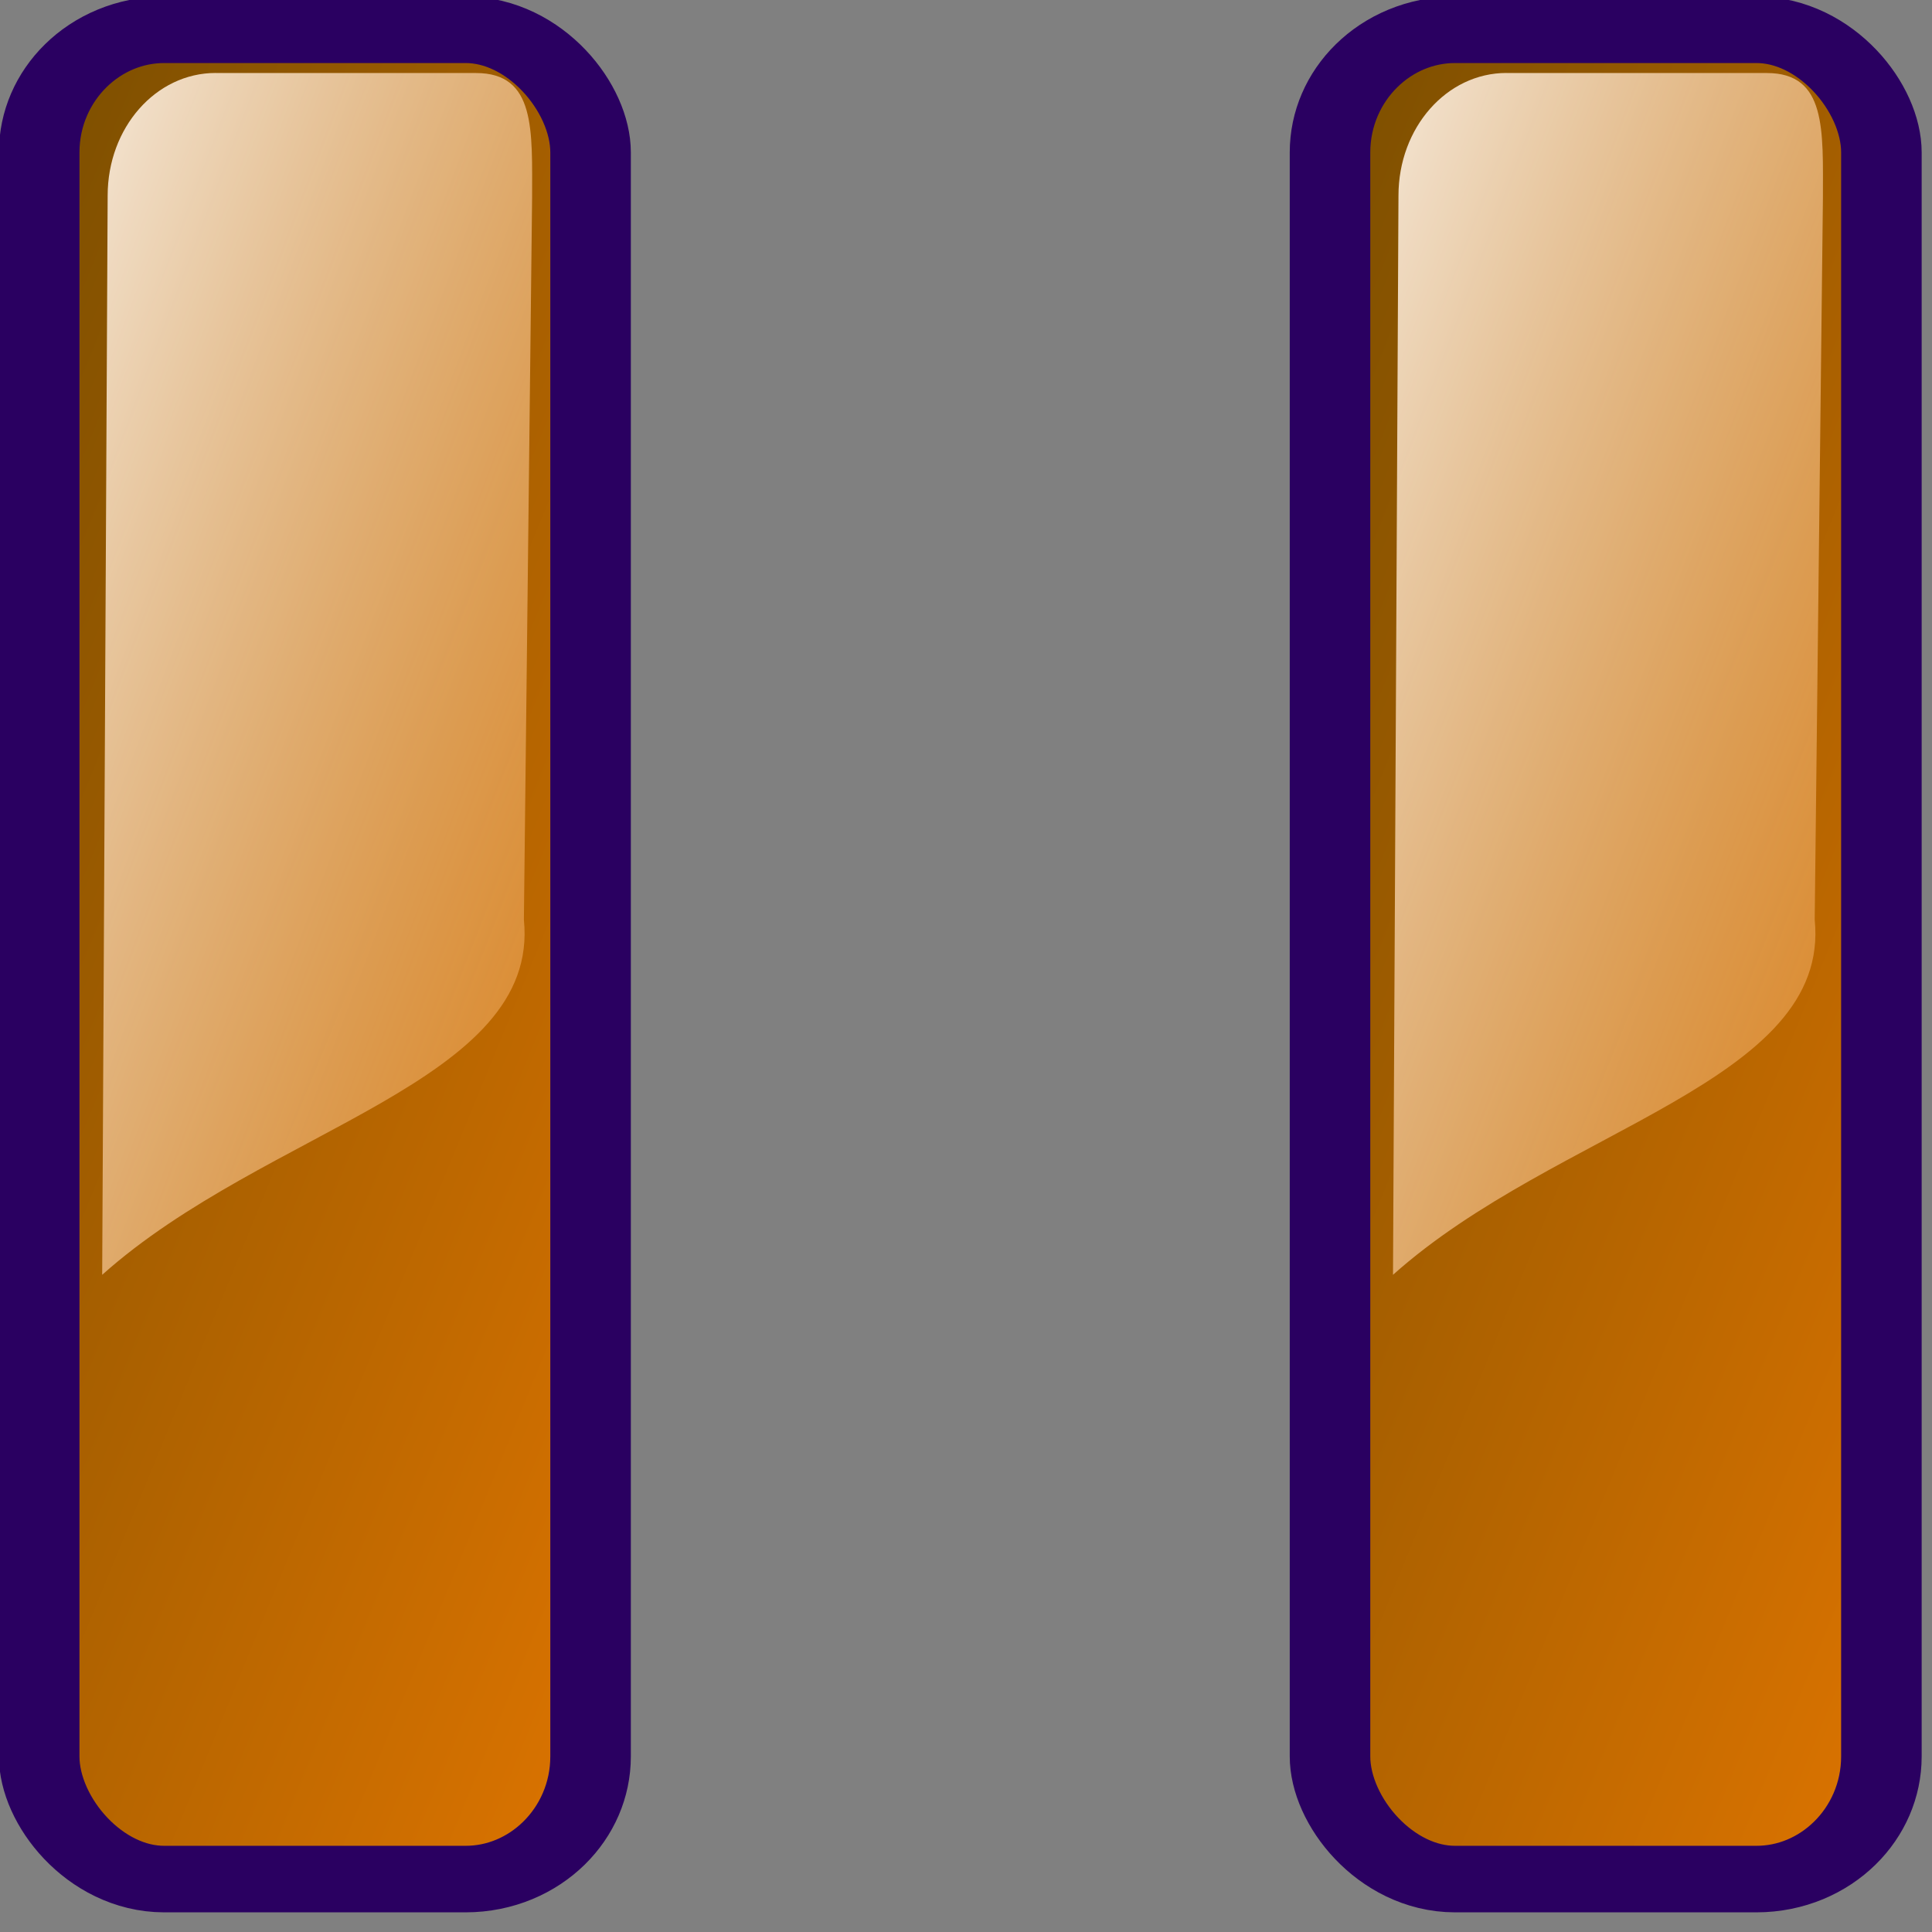 <?xml version="1.0" encoding="UTF-8" standalone="no"?>
<!-- Created with Inkscape (http://www.inkscape.org/) -->

<svg
   xmlns:dc="http://purl.org/dc/elements/1.1/"
   xmlns:cc="http://creativecommons.org/ns#"
   xmlns:rdf="http://www.w3.org/1999/02/22-rdf-syntax-ns#"
   xmlns:svg="http://www.w3.org/2000/svg"
   xmlns="http://www.w3.org/2000/svg"
   xmlns:xlink="http://www.w3.org/1999/xlink"
   xmlns:sodipodi="http://sodipodi.sourceforge.net/DTD/sodipodi-0.dtd"
   xmlns:inkscape="http://www.inkscape.org/namespaces/inkscape"
   sodipodi:docname="pause.svg"
   inkscape:version="0.48.0 r9654"
   version="1.1"
   id="svg3472"
   height="16px"
   width="16px">
  <rect width="100%" height="100%" fill="#808080" stroke="none"/>
  <sodipodi:namedview
     id="base"
     pagecolor="#ffffff"
     bordercolor="#666666"
     borderopacity="1.0"
     inkscape:pageopacity="0.0"
     inkscape:pageshadow="2"
     inkscape:zoom="22.197802"
     inkscape:cx="8"
     inkscape:cy="8"
     inkscape:current-layer="svg3472"
     showgrid="true"
     inkscape:grid-bbox="true"
     inkscape:document-units="px"
     inkscape:window-width="1280"
     inkscape:window-height="946"
     inkscape:window-x="0"
     inkscape:window-y="24"
     inkscape:window-maximized="1" />
  <defs
     id="defs3474">
    <linearGradient
       inkscape:collect="always"
       xlink:href="#linearGradient2237"
       id="linearGradient5207"
       gradientUnits="userSpaceOnUse"
       gradientTransform="matrix(0.222,0,0,0.9,781.522,-119.352)"
       x1="292.308"
       y1="419.813"
       x2="333.207"
       y2="475.949" />
    <linearGradient
       id="linearGradient2237">
      <stop
         style="stop-color:#240060;stop-opacity:1;"
         offset="0"
         id="stop2239" />
      <stop
         style="stop-color:#1d00ff;stop-opacity:1;"
         offset="1"
         id="stop2241" />
    </linearGradient>
    <linearGradient
       inkscape:collect="always"
       xlink:href="#linearGradient3207"
       id="linearGradient5209"
       gradientUnits="userSpaceOnUse"
       gradientTransform="matrix(0.191,0,0,0.9,791.329,-118.701)"
       x1="297.894"
       y1="424.009"
       x2="333.207"
       y2="475.949" />
    <linearGradient
       id="linearGradient3207">
      <stop
         id="stop3209"
         offset="0"
         style="stop-color:#ffffff;stop-opacity:1;" />
      <stop
         id="stop3211"
         offset="1"
         style="stop-color:#1d00ff;stop-opacity:0;" />
    </linearGradient>
    <linearGradient
       inkscape:collect="always"
       xlink:href="#linearGradient2237"
       id="linearGradient5211"
       gradientUnits="userSpaceOnUse"
       gradientTransform="matrix(0.222,0,0,0.9,781.522,-119.352)"
       x1="292.308"
       y1="419.813"
       x2="333.207"
       y2="475.949" />
    <linearGradient
       id="linearGradient3451">
      <stop
         style="stop-color:#240060;stop-opacity:1;"
         offset="0"
         id="stop3453" />
      <stop
         style="stop-color:#1d00ff;stop-opacity:1;"
         offset="1"
         id="stop3455" />
    </linearGradient>
    <linearGradient
       inkscape:collect="always"
       xlink:href="#linearGradient3207"
       id="linearGradient5213"
       gradientUnits="userSpaceOnUse"
       gradientTransform="matrix(0.191,0,0,0.9,791.329,-118.701)"
       x1="297.894"
       y1="424.009"
       x2="333.207"
       y2="475.949" />
    <linearGradient
       id="linearGradient3458">
      <stop
         id="stop3460"
         offset="0"
         style="stop-color:#ffffff;stop-opacity:1;" />
      <stop
         id="stop3462"
         offset="1"
         style="stop-color:#1d00ff;stop-opacity:0;" />
    </linearGradient>
    <linearGradient
       inkscape:collect="always"
       xlink:href="#linearGradient2237-862"
       id="linearGradient5207-38"
       gradientUnits="userSpaceOnUse"
       gradientTransform="matrix(0.222,0,0,0.9,781.522,-119.352)"
       x1="292.308"
       y1="419.813"
       x2="333.207"
       y2="475.949" />
    <linearGradient
       id="linearGradient2237-862">
      <stop
         style="stop-color:#400060;stop-opacity:1;"
         offset="0"
         id="stop3026" />
      <stop
         style="stop-color:#6a00ff;stop-opacity:1;"
         offset="1"
         id="stop3028" />
    </linearGradient>
    <linearGradient
       inkscape:collect="always"
       xlink:href="#linearGradient3207-81"
       id="linearGradient5209-470"
       gradientUnits="userSpaceOnUse"
       gradientTransform="matrix(0.191,0,0,0.9,791.329,-118.701)"
       x1="297.894"
       y1="424.009"
       x2="333.207"
       y2="475.949" />
    <linearGradient
       id="linearGradient3207-81">
      <stop
         id="stop3032"
         offset="0"
         style="stop-color:#ffffff;stop-opacity:1;" />
      <stop
         id="stop3034"
         offset="1"
         style="stop-color:#6a00ff;stop-opacity:0;" />
    </linearGradient>
    <linearGradient
       inkscape:collect="always"
       xlink:href="#linearGradient2237-487"
       id="linearGradient5211-917"
       gradientUnits="userSpaceOnUse"
       gradientTransform="matrix(0.222,0,0,0.9,781.522,-119.352)"
       x1="292.308"
       y1="419.813"
       x2="333.207"
       y2="475.949" />
    <linearGradient
       id="linearGradient2237-487">
      <stop
         style="stop-color:#400060;stop-opacity:1;"
         offset="0"
         id="stop3038" />
      <stop
         style="stop-color:#6a00ff;stop-opacity:1;"
         offset="1"
         id="stop3040" />
    </linearGradient>
    <linearGradient
       inkscape:collect="always"
       xlink:href="#linearGradient3207-162"
       id="linearGradient5213-113"
       gradientUnits="userSpaceOnUse"
       gradientTransform="matrix(0.191,0,0,0.9,791.329,-118.701)"
       x1="297.894"
       y1="424.009"
       x2="333.207"
       y2="475.949" />
    <linearGradient
       id="linearGradient3207-162">
      <stop
         id="stop3044"
         offset="0"
         style="stop-color:#ffffff;stop-opacity:1;" />
      <stop
         id="stop3046"
         offset="1"
         style="stop-color:#6a00ff;stop-opacity:0;" />
    </linearGradient>
    <linearGradient
       inkscape:collect="always"
       xlink:href="#linearGradient2237-862-278"
       id="linearGradient5207-38-154"
       gradientUnits="userSpaceOnUse"
       gradientTransform="matrix(0.222,0,0,0.9,781.522,-119.352)"
       x1="292.308"
       y1="419.813"
       x2="333.207"
       y2="475.949" />
    <linearGradient
       id="linearGradient2237-862-278">
      <stop
         style="stop-color:#5b0060;stop-opacity:1;"
         offset="0"
         id="stop3139" />
      <stop
         style="stop-color:#b600ff;stop-opacity:1;"
         offset="1"
         id="stop3141" />
    </linearGradient>
    <linearGradient
       inkscape:collect="always"
       xlink:href="#linearGradient3207-81-353"
       id="linearGradient5209-470-26"
       gradientUnits="userSpaceOnUse"
       gradientTransform="matrix(0.191,0,0,0.9,791.329,-118.701)"
       x1="297.894"
       y1="424.009"
       x2="333.207"
       y2="475.949" />
    <linearGradient
       id="linearGradient3207-81-353">
      <stop
         id="stop3145"
         offset="0"
         style="stop-color:#ffffff;stop-opacity:1;" />
      <stop
         id="stop3147"
         offset="1"
         style="stop-color:#b600ff;stop-opacity:0;" />
    </linearGradient>
    <linearGradient
       inkscape:collect="always"
       xlink:href="#linearGradient2237-487-678"
       id="linearGradient5211-917-75"
       gradientUnits="userSpaceOnUse"
       gradientTransform="matrix(0.222,0,0,0.9,781.522,-119.352)"
       x1="292.308"
       y1="419.813"
       x2="333.207"
       y2="475.949" />
    <linearGradient
       id="linearGradient2237-487-678">
      <stop
         style="stop-color:#5b0060;stop-opacity:1;"
         offset="0"
         id="stop3151" />
      <stop
         style="stop-color:#b600ff;stop-opacity:1;"
         offset="1"
         id="stop3153" />
    </linearGradient>
    <linearGradient
       inkscape:collect="always"
       xlink:href="#linearGradient3207-162-232"
       id="linearGradient5213-113-715"
       gradientUnits="userSpaceOnUse"
       gradientTransform="matrix(0.191,0,0,0.9,791.329,-118.701)"
       x1="297.894"
       y1="424.009"
       x2="333.207"
       y2="475.949" />
    <linearGradient
       id="linearGradient3207-162-232">
      <stop
         id="stop3157"
         offset="0"
         style="stop-color:#ffffff;stop-opacity:1;" />
      <stop
         id="stop3159"
         offset="1"
         style="stop-color:#b600ff;stop-opacity:0;" />
    </linearGradient>
    <linearGradient
       inkscape:collect="always"
       xlink:href="#linearGradient2237-862-278-907"
       id="linearGradient5207-38-154-998"
       gradientUnits="userSpaceOnUse"
       gradientTransform="matrix(0.222,0,0,0.9,781.522,-119.352)"
       x1="292.308"
       y1="419.813"
       x2="333.207"
       y2="475.949" />
    <linearGradient
       id="linearGradient2237-862-278-907">
      <stop
         style="stop-color:#600049;stop-opacity:1;"
         offset="0"
         id="stop3283" />
      <stop
         style="stop-color:#ff00fc;stop-opacity:1;"
         offset="1"
         id="stop3285" />
    </linearGradient>
    <linearGradient
       inkscape:collect="always"
       xlink:href="#linearGradient3207-81-353-833"
       id="linearGradient5209-470-26-161"
       gradientUnits="userSpaceOnUse"
       gradientTransform="matrix(0.191,0,0,0.9,791.329,-118.701)"
       x1="297.894"
       y1="424.009"
       x2="333.207"
       y2="475.949" />
    <linearGradient
       id="linearGradient3207-81-353-833">
      <stop
         id="stop3289"
         offset="0"
         style="stop-color:#ffffff;stop-opacity:1;" />
      <stop
         id="stop3291"
         offset="1"
         style="stop-color:#ff00fc;stop-opacity:0;" />
    </linearGradient>
    <linearGradient
       inkscape:collect="always"
       xlink:href="#linearGradient2237-487-678-31"
       id="linearGradient5211-917-75-914"
       gradientUnits="userSpaceOnUse"
       gradientTransform="matrix(0.222,0,0,0.9,781.522,-119.352)"
       x1="292.308"
       y1="419.813"
       x2="333.207"
       y2="475.949" />
    <linearGradient
       id="linearGradient2237-487-678-31">
      <stop
         style="stop-color:#600049;stop-opacity:1;"
         offset="0"
         id="stop3295" />
      <stop
         style="stop-color:#ff00fc;stop-opacity:1;"
         offset="1"
         id="stop3297" />
    </linearGradient>
    <linearGradient
       inkscape:collect="always"
       xlink:href="#linearGradient3207-162-232-306"
       id="linearGradient5213-113-715-80"
       gradientUnits="userSpaceOnUse"
       gradientTransform="matrix(0.191,0,0,0.9,791.329,-118.701)"
       x1="297.894"
       y1="424.009"
       x2="333.207"
       y2="475.949" />
    <linearGradient
       id="linearGradient3207-162-232-306">
      <stop
         id="stop3301"
         offset="0"
         style="stop-color:#ffffff;stop-opacity:1;" />
      <stop
         id="stop3303"
         offset="1"
         style="stop-color:#ff00fc;stop-opacity:0;" />
    </linearGradient>
    <linearGradient
       inkscape:collect="always"
       xlink:href="#linearGradient2237-862-278-907-988"
       id="linearGradient5207-38-154-998-774"
       gradientUnits="userSpaceOnUse"
       gradientTransform="matrix(0.222,0,0,0.9,781.522,-119.352)"
       x1="292.308"
       y1="419.813"
       x2="333.207"
       y2="475.949" />
    <linearGradient
       id="linearGradient2237-862-278-907-988">
      <stop
         style="stop-color:#60002c;stop-opacity:1;"
         offset="0"
         id="stop3459" />
      <stop
         style="stop-color:#ff00b0;stop-opacity:1;"
         offset="1"
         id="stop3461" />
    </linearGradient>
    <linearGradient
       inkscape:collect="always"
       xlink:href="#linearGradient3207-81-353-833-124"
       id="linearGradient5209-470-26-161-429"
       gradientUnits="userSpaceOnUse"
       gradientTransform="matrix(0.191,0,0,0.9,791.329,-118.701)"
       x1="297.894"
       y1="424.009"
       x2="333.207"
       y2="475.949" />
    <linearGradient
       id="linearGradient3207-81-353-833-124">
      <stop
         id="stop3465"
         offset="0"
         style="stop-color:#ffffff;stop-opacity:1;" />
      <stop
         id="stop3467"
         offset="1"
         style="stop-color:#ff00b0;stop-opacity:0;" />
    </linearGradient>
    <linearGradient
       inkscape:collect="always"
       xlink:href="#linearGradient2237-487-678-31-116"
       id="linearGradient5211-917-75-914-217"
       gradientUnits="userSpaceOnUse"
       gradientTransform="matrix(0.222,0,0,0.9,781.522,-119.352)"
       x1="292.308"
       y1="419.813"
       x2="333.207"
       y2="475.949" />
    <linearGradient
       id="linearGradient2237-487-678-31-116">
      <stop
         style="stop-color:#60002c;stop-opacity:1;"
         offset="0"
         id="stop3471" />
      <stop
         style="stop-color:#ff00b0;stop-opacity:1;"
         offset="1"
         id="stop3473" />
    </linearGradient>
    <linearGradient
       inkscape:collect="always"
       xlink:href="#linearGradient3207-162-232-306-42"
       id="linearGradient5213-113-715-80-896"
       gradientUnits="userSpaceOnUse"
       gradientTransform="matrix(0.191,0,0,0.9,791.329,-118.701)"
       x1="297.894"
       y1="424.009"
       x2="333.207"
       y2="475.949" />
    <linearGradient
       id="linearGradient3207-162-232-306-42">
      <stop
         id="stop3477"
         offset="0"
         style="stop-color:#ffffff;stop-opacity:1;" />
      <stop
         id="stop3479"
         offset="1"
         style="stop-color:#ff00b0;stop-opacity:0;" />
    </linearGradient>
    <linearGradient
       inkscape:collect="always"
       xlink:href="#linearGradient2237-862-278-907-988-655"
       id="linearGradient5207-38-154-998-774-873"
       gradientUnits="userSpaceOnUse"
       gradientTransform="matrix(0.222,0,0,0.9,781.522,-119.352)"
       x1="292.308"
       y1="419.813"
       x2="333.207"
       y2="475.949" />
    <linearGradient
       id="linearGradient2237-862-278-907-988-655">
      <stop
         style="stop-color:#60000f;stop-opacity:1;"
         offset="0"
         id="stop3667" />
      <stop
         style="stop-color:#ff0063;stop-opacity:1;"
         offset="1"
         id="stop3669" />
    </linearGradient>
    <linearGradient
       inkscape:collect="always"
       xlink:href="#linearGradient3207-81-353-833-124-274"
       id="linearGradient5209-470-26-161-429-250"
       gradientUnits="userSpaceOnUse"
       gradientTransform="matrix(0.191,0,0,0.9,791.329,-118.701)"
       x1="297.894"
       y1="424.009"
       x2="333.207"
       y2="475.949" />
    <linearGradient
       id="linearGradient3207-81-353-833-124-274">
      <stop
         id="stop3673"
         offset="0"
         style="stop-color:#ffffff;stop-opacity:1;" />
      <stop
         id="stop3675"
         offset="1"
         style="stop-color:#ff0063;stop-opacity:0;" />
    </linearGradient>
    <linearGradient
       inkscape:collect="always"
       xlink:href="#linearGradient2237-487-678-31-116-122"
       id="linearGradient5211-917-75-914-217-438"
       gradientUnits="userSpaceOnUse"
       gradientTransform="matrix(0.222,0,0,0.9,781.522,-119.352)"
       x1="292.308"
       y1="419.813"
       x2="333.207"
       y2="475.949" />
    <linearGradient
       id="linearGradient2237-487-678-31-116-122">
      <stop
         style="stop-color:#60000f;stop-opacity:1;"
         offset="0"
         id="stop3679" />
      <stop
         style="stop-color:#ff0063;stop-opacity:1;"
         offset="1"
         id="stop3681" />
    </linearGradient>
    <linearGradient
       inkscape:collect="always"
       xlink:href="#linearGradient3207-162-232-306-42-645"
       id="linearGradient5213-113-715-80-896-397"
       gradientUnits="userSpaceOnUse"
       gradientTransform="matrix(0.191,0,0,0.9,791.329,-118.701)"
       x1="297.894"
       y1="424.009"
       x2="333.207"
       y2="475.949" />
    <linearGradient
       id="linearGradient3207-162-232-306-42-645">
      <stop
         id="stop3685"
         offset="0"
         style="stop-color:#ffffff;stop-opacity:1;" />
      <stop
         id="stop3687"
         offset="1"
         style="stop-color:#ff0063;stop-opacity:0;" />
    </linearGradient>
    <linearGradient
       inkscape:collect="always"
       xlink:href="#linearGradient2237-862-278-907-988-655-636"
       id="linearGradient5207-38-154-998-774-873-455"
       gradientUnits="userSpaceOnUse"
       gradientTransform="matrix(0.222,0,0,0.9,781.522,-119.352)"
       x1="292.308"
       y1="419.813"
       x2="333.207"
       y2="475.949" />
    <linearGradient
       id="linearGradient2237-862-278-907-988-655-636">
      <stop
         style="stop-color:#60002d;stop-opacity:1;"
         offset="0"
         id="stop3907" />
      <stop
         style="stop-color:#ff00b1;stop-opacity:1;"
         offset="1"
         id="stop3909" />
    </linearGradient>
    <linearGradient
       inkscape:collect="always"
       xlink:href="#linearGradient3207-81-353-833-124-274-828"
       id="linearGradient5209-470-26-161-429-250-691"
       gradientUnits="userSpaceOnUse"
       gradientTransform="matrix(0.191,0,0,0.9,791.329,-118.701)"
       x1="297.894"
       y1="424.009"
       x2="333.207"
       y2="475.949" />
    <linearGradient
       id="linearGradient3207-81-353-833-124-274-828">
      <stop
         id="stop3913"
         offset="0"
         style="stop-color:#ffffff;stop-opacity:1;" />
      <stop
         id="stop3915"
         offset="1"
         style="stop-color:#ff00b1;stop-opacity:0;" />
    </linearGradient>
    <linearGradient
       inkscape:collect="always"
       xlink:href="#linearGradient2237-487-678-31-116-122-496"
       id="linearGradient5211-917-75-914-217-438-365"
       gradientUnits="userSpaceOnUse"
       gradientTransform="matrix(0.222,0,0,0.9,781.522,-119.352)"
       x1="292.308"
       y1="419.813"
       x2="333.207"
       y2="475.949" />
    <linearGradient
       id="linearGradient2237-487-678-31-116-122-496">
      <stop
         style="stop-color:#60002d;stop-opacity:1;"
         offset="0"
         id="stop3919" />
      <stop
         style="stop-color:#ff00b1;stop-opacity:1;"
         offset="1"
         id="stop3921" />
    </linearGradient>
    <linearGradient
       inkscape:collect="always"
       xlink:href="#linearGradient3207-162-232-306-42-645-384"
       id="linearGradient5213-113-715-80-896-397-916"
       gradientUnits="userSpaceOnUse"
       gradientTransform="matrix(0.191,0,0,0.9,791.329,-118.701)"
       x1="297.894"
       y1="424.009"
       x2="333.207"
       y2="475.949" />
    <linearGradient
       id="linearGradient3207-162-232-306-42-645-384">
      <stop
         id="stop3925"
         offset="0"
         style="stop-color:#ffffff;stop-opacity:1;" />
      <stop
         id="stop3927"
         offset="1"
         style="stop-color:#ff00b1;stop-opacity:0;" />
    </linearGradient>
    <linearGradient
       inkscape:collect="always"
       xlink:href="#linearGradient2237-862-278-907-988-655-636-594"
       id="linearGradient5207-38-154-998-774-873-455-146"
       gradientUnits="userSpaceOnUse"
       gradientTransform="matrix(0.222,0,0,0.9,781.522,-119.352)"
       x1="292.308"
       y1="419.813"
       x2="333.207"
       y2="475.949" />
    <linearGradient
       id="linearGradient2237-862-278-907-988-655-636-594">
      <stop
         style="stop-color:#600010;stop-opacity:1;"
         offset="0"
         id="stop4179" />
      <stop
         style="stop-color:#ff0064;stop-opacity:1;"
         offset="1"
         id="stop4181" />
    </linearGradient>
    <linearGradient
       inkscape:collect="always"
       xlink:href="#linearGradient3207-81-353-833-124-274-828-846"
       id="linearGradient5209-470-26-161-429-250-691-766"
       gradientUnits="userSpaceOnUse"
       gradientTransform="matrix(0.191,0,0,0.9,791.329,-118.701)"
       x1="297.894"
       y1="424.009"
       x2="333.207"
       y2="475.949" />
    <linearGradient
       id="linearGradient3207-81-353-833-124-274-828-846">
      <stop
         id="stop4185"
         offset="0"
         style="stop-color:#ffffff;stop-opacity:1;" />
      <stop
         id="stop4187"
         offset="1"
         style="stop-color:#ff0064;stop-opacity:0;" />
    </linearGradient>
    <linearGradient
       inkscape:collect="always"
       xlink:href="#linearGradient2237-487-678-31-116-122-496-986"
       id="linearGradient5211-917-75-914-217-438-365-247"
       gradientUnits="userSpaceOnUse"
       gradientTransform="matrix(0.222,0,0,0.9,781.522,-119.352)"
       x1="292.308"
       y1="419.813"
       x2="333.207"
       y2="475.949" />
    <linearGradient
       id="linearGradient2237-487-678-31-116-122-496-986">
      <stop
         style="stop-color:#600010;stop-opacity:1;"
         offset="0"
         id="stop4191" />
      <stop
         style="stop-color:#ff0064;stop-opacity:1;"
         offset="1"
         id="stop4193" />
    </linearGradient>
    <linearGradient
       inkscape:collect="always"
       xlink:href="#linearGradient3207-162-232-306-42-645-384-932"
       id="linearGradient5213-113-715-80-896-397-916-856"
       gradientUnits="userSpaceOnUse"
       gradientTransform="matrix(0.191,0,0,0.9,791.329,-118.701)"
       x1="297.894"
       y1="424.009"
       x2="333.207"
       y2="475.949" />
    <linearGradient
       id="linearGradient3207-162-232-306-42-645-384-932">
      <stop
         id="stop4197"
         offset="0"
         style="stop-color:#ffffff;stop-opacity:1;" />
      <stop
         id="stop4199"
         offset="1"
         style="stop-color:#ff0064;stop-opacity:0;" />
    </linearGradient>
    <linearGradient
       inkscape:collect="always"
       xlink:href="#linearGradient2237-862-278-907-988-655-636-594-7"
       id="linearGradient5207-38-154-998-774-873-455-146-55"
       gradientUnits="userSpaceOnUse"
       gradientTransform="matrix(0.222,0,0,0.9,781.522,-119.352)"
       x1="292.308"
       y1="419.813"
       x2="333.207"
       y2="475.949" />
    <linearGradient
       id="linearGradient2237-862-278-907-988-655-636-594-7">
      <stop
         style="stop-color:#600c00;stop-opacity:1;"
         offset="0"
         id="stop4483" />
      <stop
         style="stop-color:#ff0017;stop-opacity:1;"
         offset="1"
         id="stop4485" />
    </linearGradient>
    <linearGradient
       inkscape:collect="always"
       xlink:href="#linearGradient3207-81-353-833-124-274-828-846-82"
       id="linearGradient5209-470-26-161-429-250-691-766-729"
       gradientUnits="userSpaceOnUse"
       gradientTransform="matrix(0.191,0,0,0.9,791.329,-118.701)"
       x1="297.894"
       y1="424.009"
       x2="333.207"
       y2="475.949" />
    <linearGradient
       id="linearGradient3207-81-353-833-124-274-828-846-82">
      <stop
         id="stop4489"
         offset="0"
         style="stop-color:#ffffff;stop-opacity:1;" />
      <stop
         id="stop4491"
         offset="1"
         style="stop-color:#ff0017;stop-opacity:0;" />
    </linearGradient>
    <linearGradient
       inkscape:collect="always"
       xlink:href="#linearGradient2237-487-678-31-116-122-496-986-838"
       id="linearGradient5211-917-75-914-217-438-365-247-178"
       gradientUnits="userSpaceOnUse"
       gradientTransform="matrix(0.222,0,0,0.9,781.522,-119.352)"
       x1="292.308"
       y1="419.813"
       x2="333.207"
       y2="475.949" />
    <linearGradient
       id="linearGradient2237-487-678-31-116-122-496-986-838">
      <stop
         style="stop-color:#600c00;stop-opacity:1;"
         offset="0"
         id="stop4495" />
      <stop
         style="stop-color:#ff0017;stop-opacity:1;"
         offset="1"
         id="stop4497" />
    </linearGradient>
    <linearGradient
       inkscape:collect="always"
       xlink:href="#linearGradient3207-162-232-306-42-645-384-932-561"
       id="linearGradient5213-113-715-80-896-397-916-856-468"
       gradientUnits="userSpaceOnUse"
       gradientTransform="matrix(0.191,0,0,0.9,791.329,-118.701)"
       x1="297.894"
       y1="424.009"
       x2="333.207"
       y2="475.949" />
    <linearGradient
       id="linearGradient3207-162-232-306-42-645-384-932-561">
      <stop
         id="stop4501"
         offset="0"
         style="stop-color:#ffffff;stop-opacity:1;" />
      <stop
         id="stop4503"
         offset="1"
         style="stop-color:#ff0017;stop-opacity:0;" />
    </linearGradient>
    <linearGradient
       inkscape:collect="always"
       xlink:href="#linearGradient2237-862-278-907-988-655-636-594-7-396"
       id="linearGradient5207-38-154-998-774-873-455-146-55-652"
       gradientUnits="userSpaceOnUse"
       gradientTransform="matrix(0.222,0,0,0.9,781.522,-119.352)"
       x1="292.308"
       y1="419.813"
       x2="333.207"
       y2="475.949" />
    <linearGradient
       id="linearGradient2237-862-278-907-988-655-636-594-7-396">
      <stop
         style="stop-color:#602800;stop-opacity:1;"
         offset="0"
         id="stop4819" />
      <stop
         style="stop-color:#ff3500;stop-opacity:1;"
         offset="1"
         id="stop4821" />
    </linearGradient>
    <linearGradient
       inkscape:collect="always"
       xlink:href="#linearGradient3207-81-353-833-124-274-828-846-82-264"
       id="linearGradient5209-470-26-161-429-250-691-766-729-959"
       gradientUnits="userSpaceOnUse"
       gradientTransform="matrix(0.191,0,0,0.9,791.329,-118.701)"
       x1="297.894"
       y1="424.009"
       x2="333.207"
       y2="475.949" />
    <linearGradient
       id="linearGradient3207-81-353-833-124-274-828-846-82-264">
      <stop
         id="stop4825"
         offset="0"
         style="stop-color:#ffffff;stop-opacity:1;" />
      <stop
         id="stop4827"
         offset="1"
         style="stop-color:#ff3500;stop-opacity:0;" />
    </linearGradient>
    <linearGradient
       inkscape:collect="always"
       xlink:href="#linearGradient2237-487-678-31-116-122-496-986-838-809"
       id="linearGradient5211-917-75-914-217-438-365-247-178-937"
       gradientUnits="userSpaceOnUse"
       gradientTransform="matrix(0.222,0,0,0.9,781.522,-119.352)"
       x1="292.308"
       y1="419.813"
       x2="333.207"
       y2="475.949" />
    <linearGradient
       id="linearGradient2237-487-678-31-116-122-496-986-838-809">
      <stop
         style="stop-color:#602800;stop-opacity:1;"
         offset="0"
         id="stop4831" />
      <stop
         style="stop-color:#ff3500;stop-opacity:1;"
         offset="1"
         id="stop4833" />
    </linearGradient>
    <linearGradient
       inkscape:collect="always"
       xlink:href="#linearGradient3207-162-232-306-42-645-384-932-561-863"
       id="linearGradient5213-113-715-80-896-397-916-856-468-566"
       gradientUnits="userSpaceOnUse"
       gradientTransform="matrix(0.191,0,0,0.9,791.329,-118.701)"
       x1="297.894"
       y1="424.009"
       x2="333.207"
       y2="475.949" />
    <linearGradient
       id="linearGradient3207-162-232-306-42-645-384-932-561-863">
      <stop
         id="stop4837"
         offset="0"
         style="stop-color:#ffffff;stop-opacity:1;" />
      <stop
         id="stop4839"
         offset="1"
         style="stop-color:#ff3500;stop-opacity:0;" />
    </linearGradient>
    <linearGradient
       inkscape:collect="always"
       xlink:href="#linearGradient2237-862-278-907-988-655-636-594-7-396-719"
       id="linearGradient5207-38-154-998-774-873-455-146-55-652-182"
       gradientUnits="userSpaceOnUse"
       gradientTransform="matrix(0.222,0,0,0.9,781.522,-119.352)"
       x1="292.308"
       y1="419.813"
       x2="333.207"
       y2="475.949" />
    <linearGradient
       id="linearGradient2237-862-278-907-988-655-636-594-7-396-719">
      <stop
         style="stop-color:#604400;stop-opacity:1;"
         offset="0"
         id="stop5187" />
      <stop
         style="stop-color:#ff8100;stop-opacity:1;"
         offset="1"
         id="stop5189" />
    </linearGradient>
    <linearGradient
       inkscape:collect="always"
       xlink:href="#linearGradient3207-81-353-833-124-274-828-846-82-264-163"
       id="linearGradient5209-470-26-161-429-250-691-766-729-959-878"
       gradientUnits="userSpaceOnUse"
       gradientTransform="matrix(0.191,0,0,0.9,791.329,-118.701)"
       x1="297.894"
       y1="424.009"
       x2="333.207"
       y2="475.949" />
    <linearGradient
       id="linearGradient3207-81-353-833-124-274-828-846-82-264-163">
      <stop
         id="stop5193"
         offset="0"
         style="stop-color:#ffffff;stop-opacity:1;" />
      <stop
         id="stop5195"
         offset="1"
         style="stop-color:#ff8100;stop-opacity:0;" />
    </linearGradient>
    <linearGradient
       inkscape:collect="always"
       xlink:href="#linearGradient2237-487-678-31-116-122-496-986-838-809-100"
       id="linearGradient5211-917-75-914-217-438-365-247-178-937-250"
       gradientUnits="userSpaceOnUse"
       gradientTransform="matrix(0.222,0,0,0.9,781.522,-119.352)"
       x1="292.308"
       y1="419.813"
       x2="333.207"
       y2="475.949" />
    <linearGradient
       id="linearGradient2237-487-678-31-116-122-496-986-838-809-100">
      <stop
         style="stop-color:#604400;stop-opacity:1;"
         offset="0"
         id="stop5199" />
      <stop
         style="stop-color:#ff8100;stop-opacity:1;"
         offset="1"
         id="stop5201" />
    </linearGradient>
    <linearGradient
       inkscape:collect="always"
       xlink:href="#linearGradient3207-162-232-306-42-645-384-932-561-863-592"
       id="linearGradient5213-113-715-80-896-397-916-856-468-566-134"
       gradientUnits="userSpaceOnUse"
       gradientTransform="matrix(0.191,0,0,0.9,791.329,-118.701)"
       x1="297.894"
       y1="424.009"
       x2="333.207"
       y2="475.949" />
    <linearGradient
       id="linearGradient3207-162-232-306-42-645-384-932-561-863-592">
      <stop
         id="stop5205"
         offset="0"
         style="stop-color:#ffffff;stop-opacity:1;" />
      <stop
         id="stop5207"
         offset="1"
         style="stop-color:#ff8100;stop-opacity:0;" />
    </linearGradient>
  </defs>
  <g
     id="layer1"
     inkscape:label="Layer 1"
     inkscape:groupmode="layer">
    <g
       id="g5246"
       transform="matrix(0.667,0,0,0.551,-565.186,-147.925)">
      <g
         transform="translate(0.495,0.288)"
         id="g5189">
        <g
           id="g5175">
          <rect
             ry="1.843"
             y="268.626"
             x="847.347"
             height="27.795"
             width="6.846"
             id="rect4006"
             style="fill:url(#linearGradient5207-38-154-998-774-873-455-146-55-652-182);fill-opacity:1;fill-rule:evenodd;stroke:#2a0061;stroke-width:1;stroke-linecap:butt;stroke-linejoin:miter;stroke-miterlimit:4;stroke-opacity:1;stroke-dasharray:none;stroke-dashoffset:0;marker:none;visibility:visible;display:inline;overflow:visible;enable-background:accumulate"
             rx="1.552" />
          <path
             inkscape:connector-curvature="0"
             sodipodi:nodetypes="ccccccc"
             id="rect4406"
             d="m 849.538,269.276 3.233,0 c 0.743,0 0.696,0.861 0.696,1.882 l -0.102,10.844 c 0.204,2.442 -3.199,3.132 -5.236,5.337 l 0.068,-16.221 c 0,-1.021 0.598,-1.843 1.341,-1.843 z"
             style="fill:url(#linearGradient5209-470-26-161-429-250-691-766-729-959-878);fill-opacity:1;fill-rule:evenodd;stroke:none;stroke-width:0.446px;marker:none;visibility:visible;display:inline;overflow:visible;enable-background:accumulate" />
        </g>
      </g>
      <g
         transform="translate(16.522,0.288)"
         id="g5179">
        <rect
           rx="1.552"
           style="fill:url(#linearGradient5211-917-75-914-217-438-365-247-178-937-250);fill-opacity:1;fill-rule:evenodd;stroke:#2a0061;stroke-width:1;stroke-linecap:butt;stroke-linejoin:miter;stroke-miterlimit:4;stroke-opacity:1;stroke-dasharray:none;stroke-dashoffset:0;marker:none;visibility:visible;display:inline;overflow:visible;enable-background:accumulate"
           id="rect5181"
           width="6.846"
           height="27.795"
           x="847.347"
           y="268.626"
           ry="1.843" />
        <path
           inkscape:connector-curvature="0"
           style="fill:url(#linearGradient5213-113-715-80-896-397-916-856-468-566-134);fill-opacity:1;fill-rule:evenodd;stroke:none;stroke-width:0.446px;marker:none;visibility:visible;display:inline;overflow:visible;enable-background:accumulate"
           d="m 849.538,269.276 3.233,0 c 0.743,0 0.696,0.861 0.696,1.882 l -0.102,10.844 c 0.204,2.442 -3.199,3.132 -5.236,5.337 l 0.068,-16.221 c 0,-1.021 0.598,-1.843 1.341,-1.843 z"
           id="path5183"
           sodipodi:nodetypes="ccccccc" />
      </g>
    </g>
  </g>
</svg>
